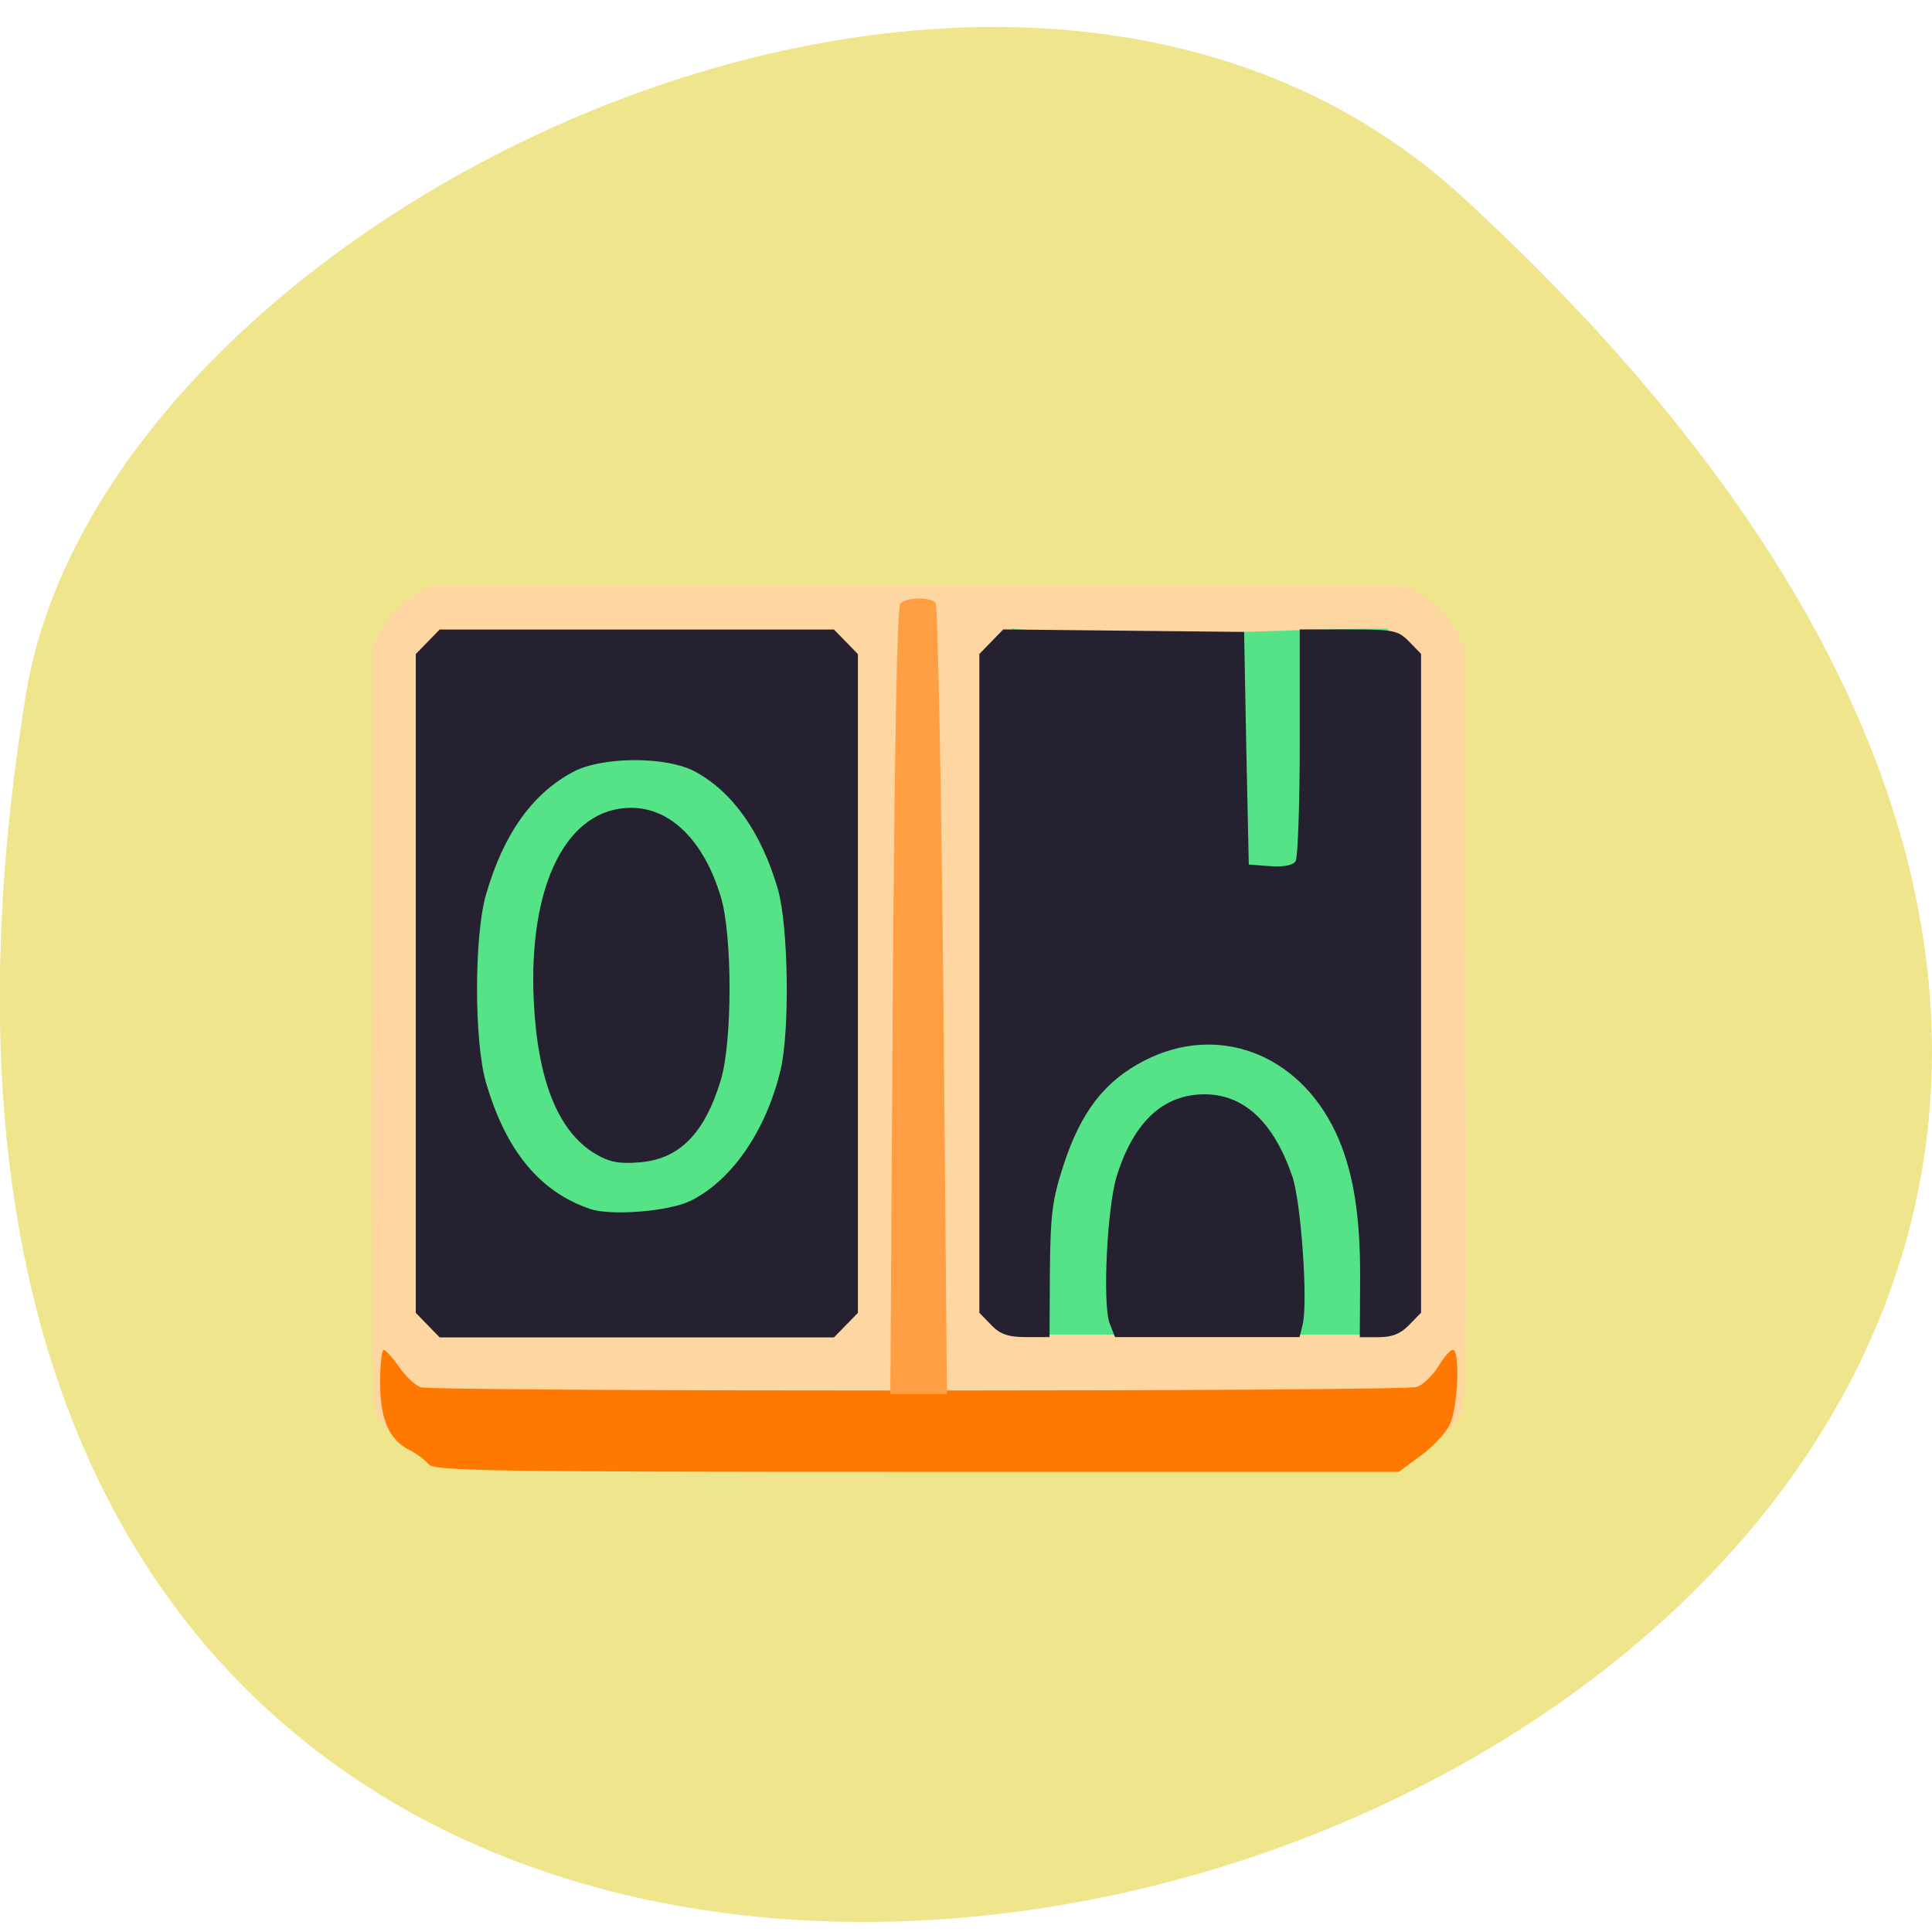 <svg xmlns="http://www.w3.org/2000/svg" viewBox="0 0 24 24"><path d="m 18.17 2.449 c 21.13 19.41 -22.313 33.57 -17.848 6.176 c 0.98 -6.01 12.156 -11.406 17.848 -6.176" fill="#efe58c"/><path d="m 5.324 18.12 c -0.242 -0.09 -0.543 -0.344 -0.656 -0.555 c -0.043 -0.086 -0.059 -1.578 -0.051 -4.824 l 0.012 -4.707 l 0.133 -0.242 c 0.078 -0.141 0.234 -0.305 0.375 -0.383 l 0.238 -0.141 h 12.07 l 0.242 0.141 c 0.141 0.078 0.297 0.242 0.371 0.383 l 0.133 0.242 l 0.016 4.723 c 0.012 4.637 0.012 4.723 -0.109 4.887 c -0.066 0.09 -0.234 0.25 -0.375 0.352 l -0.258 0.184 l -5.949 0.012 c -4.949 0.012 -5.992 0 -6.187 -0.07" fill="#fdd6a2"/><g fill="#56e388"><path d="m 5.563 16.18 c 0.637 -2.18 0.148 -6.375 -0.004 -8.242 c 1.582 0 3.164 0 4.746 0 c 0.004 1.547 0.191 6.539 0.191 8.195 c -1.203 0.449 -3.574 0.266 -4.934 0.047"/><path d="m 12.566 7.809 c 1.656 0.148 3.121 0 4.68 0 c 0.016 1.949 0.141 6.211 -0.012 8.77 c -1.539 0 -3.074 0 -4.609 0 c -0.117 -1.953 -0.18 -6.871 -0.059 -8.77"/></g><path d="m 5.324 18.19 c -0.043 -0.055 -0.156 -0.137 -0.25 -0.184 c -0.246 -0.129 -0.352 -0.383 -0.352 -0.84 c 0 -0.219 0.02 -0.398 0.047 -0.398 c 0.023 0.004 0.109 0.098 0.188 0.211 c 0.078 0.117 0.199 0.23 0.27 0.254 c 0.172 0.055 12.203 0.055 12.375 -0.004 c 0.07 -0.023 0.191 -0.137 0.262 -0.25 c 0.07 -0.117 0.152 -0.211 0.184 -0.211 c 0.094 0 0.063 0.727 -0.039 0.93 c -0.051 0.105 -0.215 0.281 -0.363 0.387 l -0.27 0.199 h -5.984 c -5.359 0 -5.996 -0.012 -6.066 -0.094" fill="#ff7800"/><path d="m 11.09 12.438 c 0.023 -3.254 0.055 -4.898 0.094 -4.941 c 0.078 -0.078 0.367 -0.086 0.438 -0.008 c 0.027 0.027 0.07 2.254 0.098 4.941 l 0.043 4.887 c -0.234 0 -0.469 0 -0.703 0" fill="#ff9e43"/><path d="m 5.313 16.461 l -0.148 -0.152 v -8.184 l 0.297 -0.305 h 4.898 l 0.297 0.305 v 8.184 l -0.297 0.305 h -4.898 m 3.113 -1.695 c 0.516 -0.254 0.938 -0.867 1.121 -1.625 c 0.117 -0.492 0.098 -1.781 -0.031 -2.242 c -0.203 -0.703 -0.559 -1.211 -1.027 -1.465 c -0.355 -0.195 -1.164 -0.191 -1.523 0.004 c -0.508 0.273 -0.863 0.777 -1.078 1.523 c -0.148 0.516 -0.148 1.824 0 2.332 c 0.246 0.852 0.676 1.367 1.301 1.574 c 0.262 0.086 0.977 0.027 1.238 -0.102 m -1.184 -0.586 c -0.461 -0.281 -0.715 -0.91 -0.762 -1.91 c -0.066 -1.438 0.414 -2.387 1.211 -2.387 c 0.488 0 0.902 0.406 1.113 1.105 c 0.145 0.473 0.145 1.801 0 2.277 c -0.203 0.672 -0.52 0.988 -1.023 1.023 c -0.25 0.02 -0.371 -0.008 -0.539 -0.109 m 4.922 2.129 l -0.148 -0.152 v -8.184 l 0.297 -0.305 l 2.992 0.031 l 0.027 1.445 l 0.031 1.445 l 0.266 0.02 c 0.172 0.012 0.285 -0.012 0.316 -0.063 c 0.027 -0.043 0.051 -0.711 0.051 -1.48 v -1.398 h 0.605 c 0.563 0 0.617 0.012 0.754 0.152 l 0.148 0.152 v 8.184 l -0.148 0.152 c -0.105 0.109 -0.211 0.152 -0.379 0.152 h -0.234 l 0.004 -0.723 c 0.004 -0.809 -0.09 -1.371 -0.309 -1.832 c -0.465 -0.973 -1.461 -1.344 -2.367 -0.883 c -0.496 0.254 -0.793 0.637 -1.01 1.305 c -0.141 0.434 -0.16 0.609 -0.168 1.316 l -0.004 0.816 h -0.289 c -0.227 0 -0.324 -0.035 -0.438 -0.152 m 1.473 -0.02 c -0.09 -0.238 -0.031 -1.449 0.09 -1.832 c 0.211 -0.672 0.578 -1.012 1.09 -1.012 c 0.492 0 0.859 0.348 1.09 1.02 c 0.109 0.324 0.195 1.555 0.129 1.836 l -0.039 0.16 h -2.293" fill="#252130"/></svg>